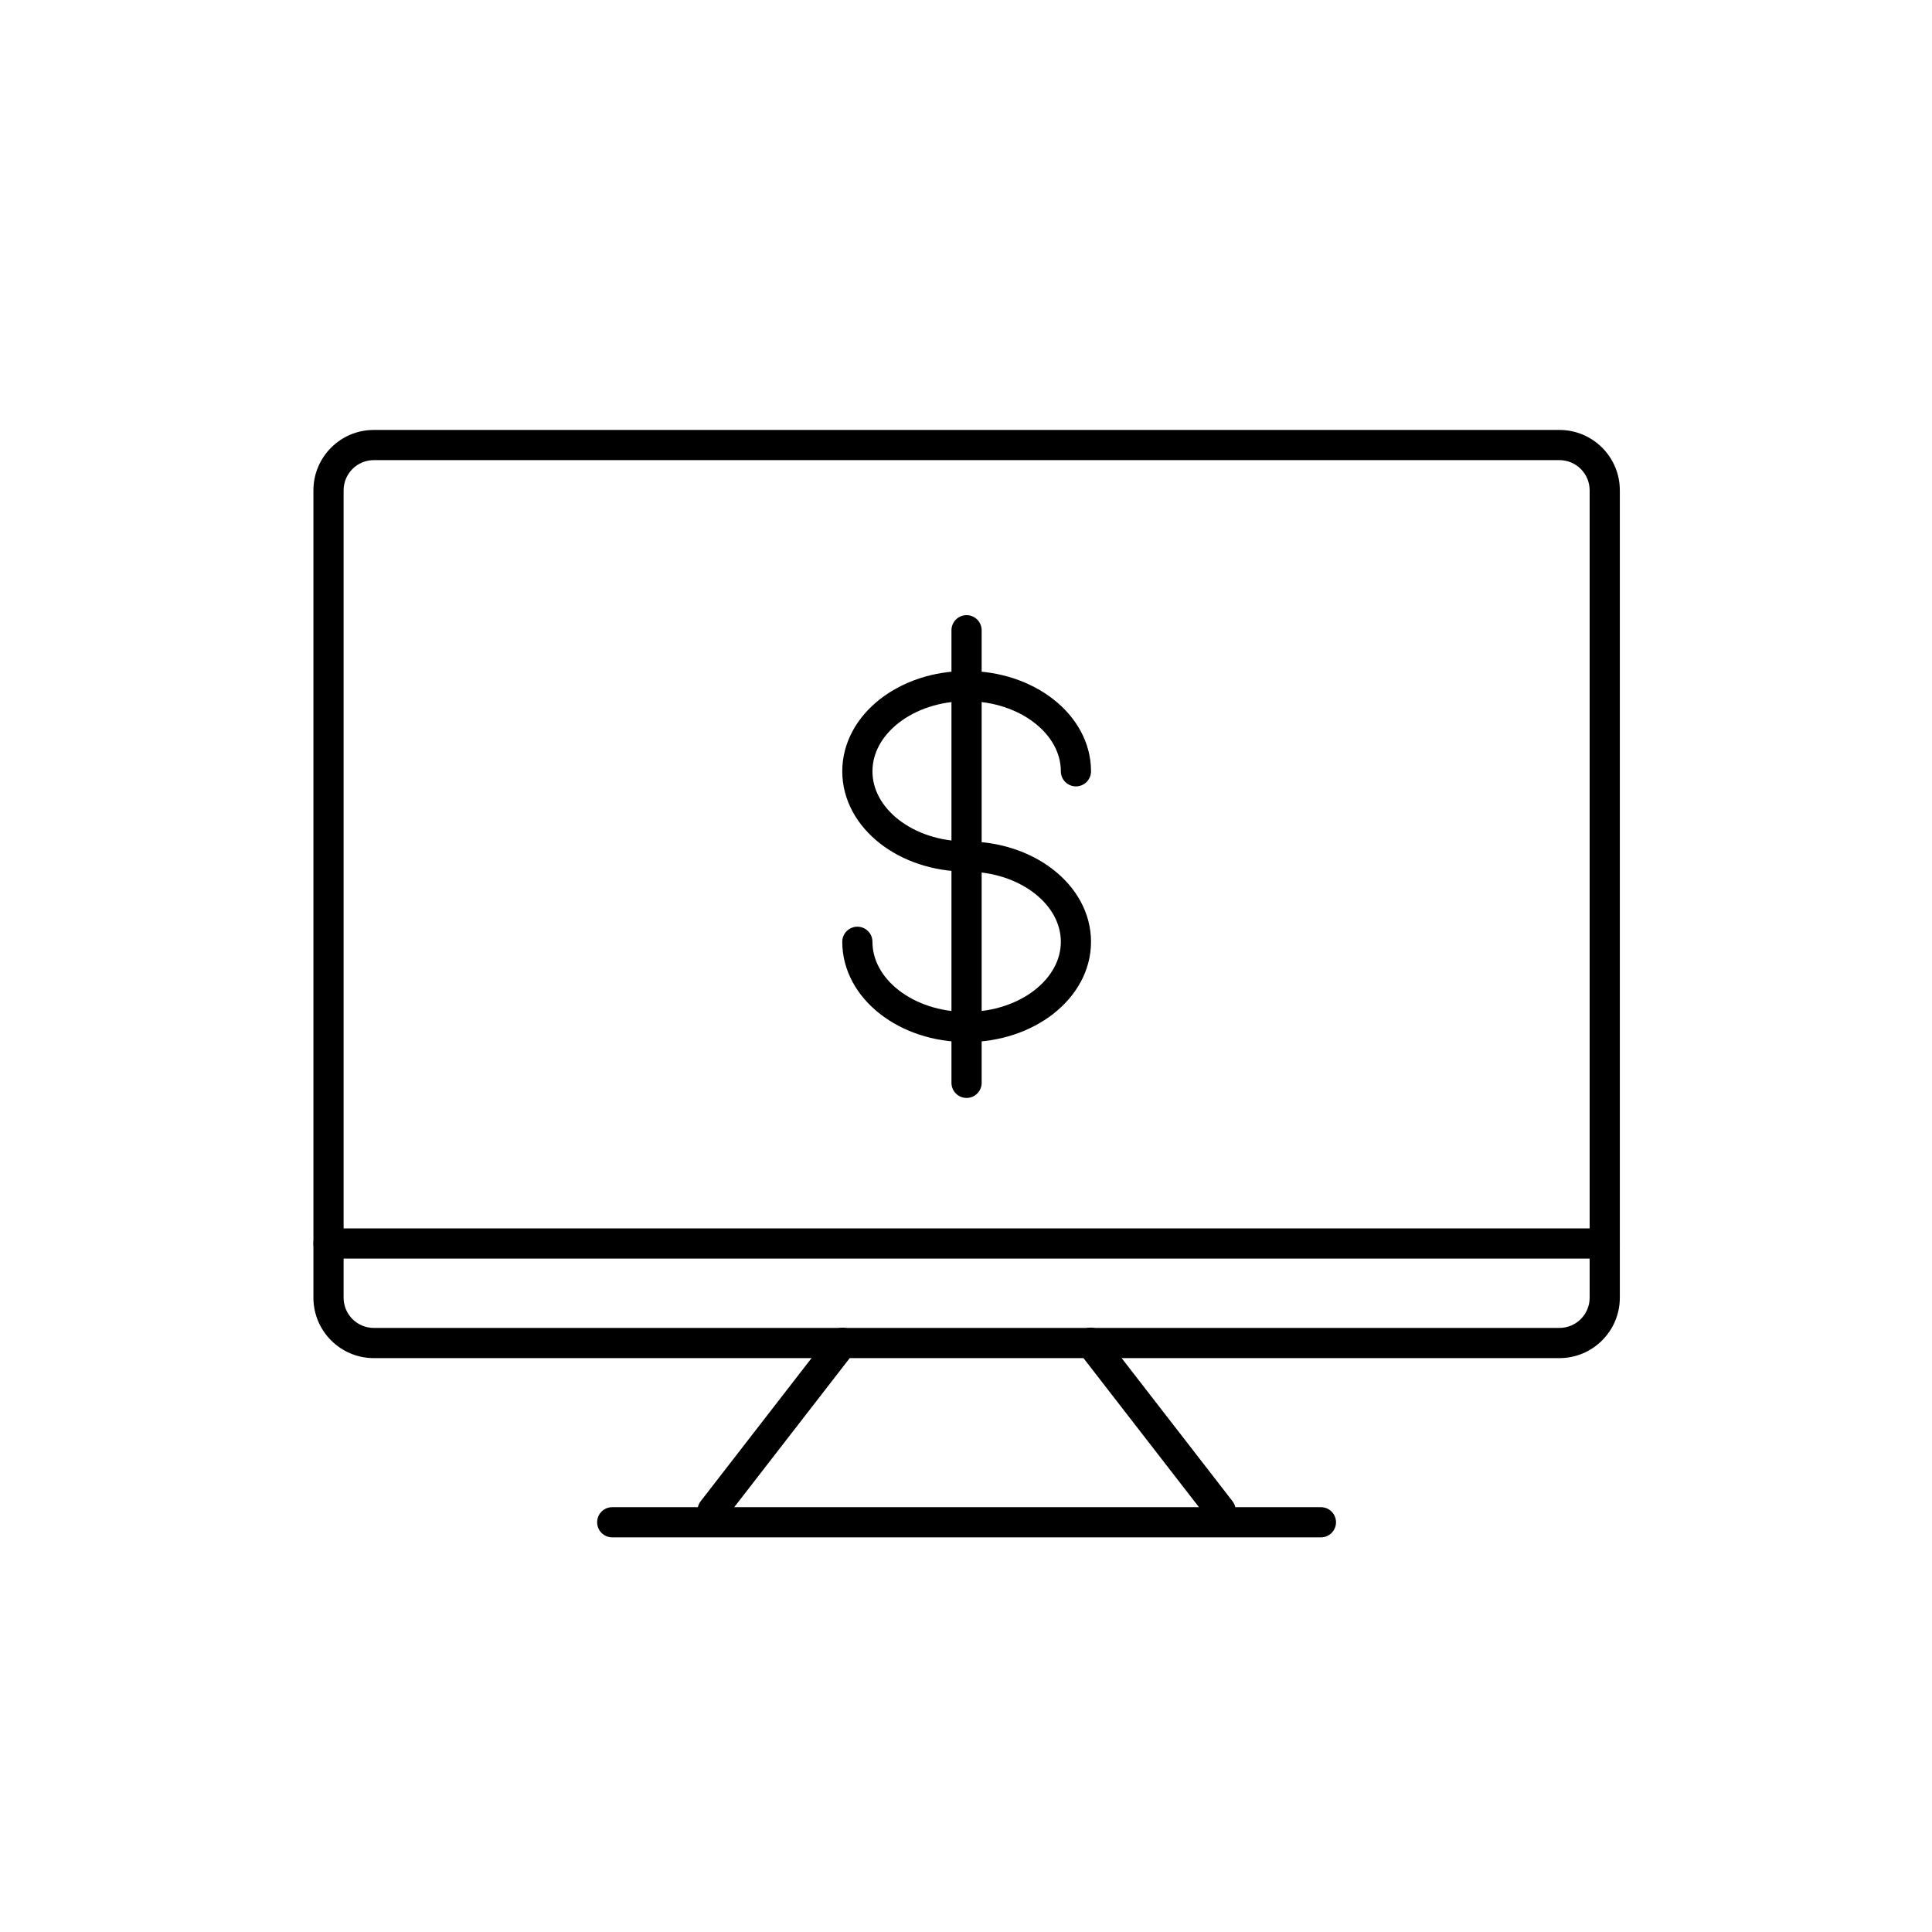 <?xml version="1.0" encoding="utf-8"?>
<!-- Generator: Adobe Illustrator 16.0.0, SVG Export Plug-In . SVG Version: 6.00 Build 0)  -->
<!DOCTYPE svg PUBLIC "-//W3C//DTD SVG 1.1//EN" "http://www.w3.org/Graphics/SVG/1.1/DTD/svg11.dtd">
<svg version="1.1" id="Layer_1" xmlns="http://www.w3.org/2000/svg" xmlns:xlink="http://www.w3.org/1999/xlink" x="0px" y="0px"
	 width="128px" height="128px" viewBox="0 0 128 128" enable-background="new 0 0 128 128" xml:space="preserve">
<g>
	<g>
		<path fill="none" stroke="#000000" stroke-width="2" stroke-linecap="round" stroke-linejoin="round" stroke-miterlimit="10" d="
			M64.037,56.746c-3.999,0-7.235-2.525-7.235-5.646c0-3.116,3.236-5.646,7.235-5.646s7.246,2.529,7.246,5.646 M56.802,62.396
			c0,3.116,3.236,5.645,7.235,5.645s7.246-2.528,7.246-5.645c0-3.121-3.247-5.649-7.246-5.649 M64.037,41.755v29.987"/>
	</g>
	<g>
		<g>
			<path d="M103.317,89.979H24.765c-2.206,0-4-1.794-4-4V32.485c0-2.206,1.794-4,4-4h78.553c2.206,0,4,1.794,4,4v53.493
				C107.317,88.184,105.523,89.979,103.317,89.979z M24.765,30.485c-1.103,0-2,0.897-2,2v53.493c0,1.103,0.897,2,2,2h78.553
				c1.103,0,2-0.897,2-2V32.485c0-1.103-0.897-2-2-2H24.765z"/>
		</g>
		<g>
			<path d="M106.317,83.384H21.765c-0.553,0-1-0.448-1-1s0.447-1,1-1h84.553c0.553,0,1,0.448,1,1S106.87,83.384,106.317,83.384z"/>
		</g>
		<g>
			<g>
				<path d="M47.213,101.069c-0.214,0-0.43-0.068-0.611-0.209c-0.437-0.338-0.517-0.966-0.178-1.403l8.607-11.11
					c0.338-0.436,0.968-0.516,1.402-0.178c0.437,0.338,0.517,0.966,0.178,1.403l-8.607,11.11
					C47.808,100.936,47.512,101.069,47.213,101.069z"/>
			</g>
			<g>
				<path d="M80.865,101.069c-0.299,0-0.595-0.133-0.791-0.388l-8.607-11.11c-0.339-0.437-0.259-1.064,0.178-1.403
					c0.436-0.338,1.065-0.258,1.402,0.178l8.607,11.11c0.339,0.437,0.259,1.064-0.178,1.403
					C81.295,101.001,81.079,101.069,80.865,101.069z"/>
			</g>
		</g>
		<g>
			<path d="M87.515,101.854H40.562c-0.553,0-1-0.448-1-1s0.447-1,1-1h46.952c0.553,0,1,0.448,1,1S88.067,101.854,87.515,101.854z"/>
		</g>
	</g>
</g>
</svg>
